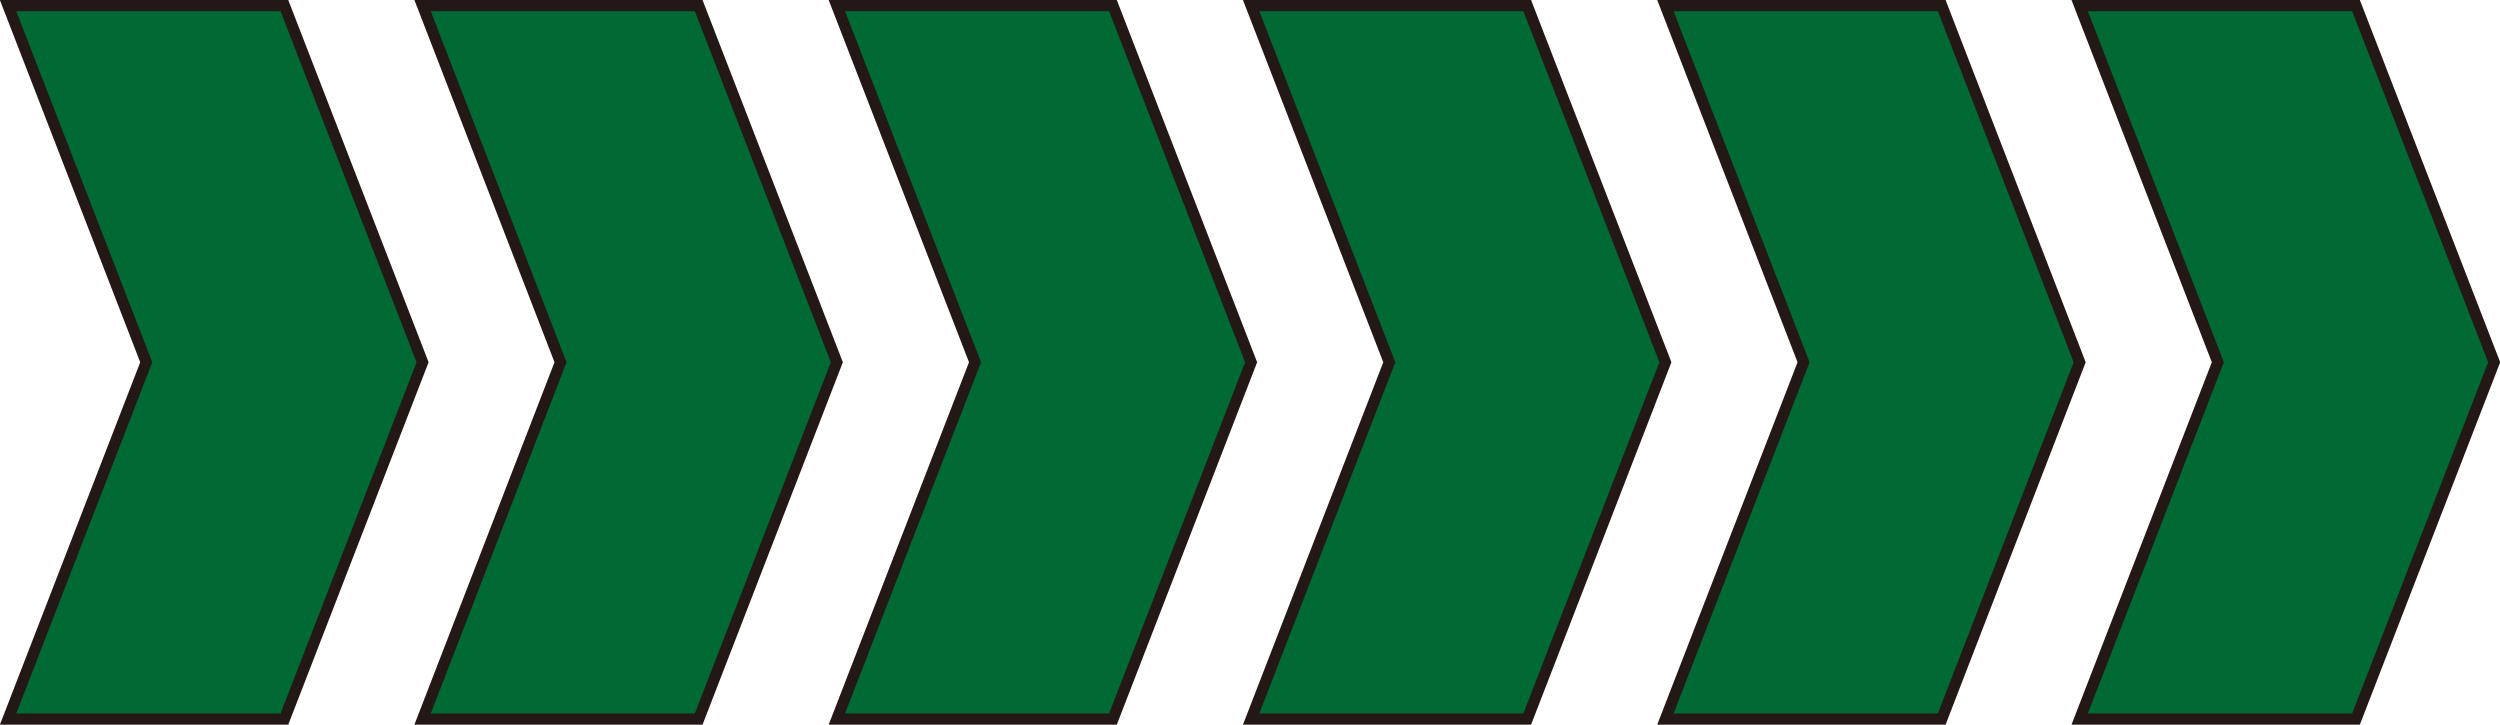 <?xml version="1.0" encoding="UTF-8"?>
<svg id="_图层_2" xmlns="http://www.w3.org/2000/svg" viewBox="0 0 111.46 32.31">
    <g id="_图层_1-2">
        <polygon points="105.04 .25 92.72 .25 98.88 16.15 92.72 32.06 105.04 32.06 111.2 16.15 105.04 .25"
                 fill="#006934" stroke="#231815" stroke-miterlimit="10" stroke-width=".5"/>
        <polygon points="86.57 .25 74.25 .25 80.41 16.15 74.25 32.06 86.57 32.06 92.72 16.15 86.57 .25" fill="#006934"
                 stroke="#231815" stroke-miterlimit="10" stroke-width=".5"/>
        <polygon points="68.09 .25 55.78 .25 61.94 16.15 55.78 32.06 68.09 32.06 74.25 16.15 68.09 .25" fill="#006934"
                 stroke="#231815" stroke-miterlimit="10" stroke-width=".5"/>
        <polygon points="49.62 .25 37.31 .25 43.47 16.15 37.31 32.06 49.62 32.06 55.78 16.15 49.62 .25" fill="#006934"
                 stroke="#231815" stroke-miterlimit="10" stroke-width=".5"/>
        <polygon points="31.15 .25 18.84 .25 24.99 16.15 18.84 32.06 31.15 32.06 37.31 16.15 31.15 .25" fill="#006934"
                 stroke="#231815" stroke-miterlimit="10" stroke-width=".5"/>
        <polygon points="12.68 .25 .36 .25 6.52 16.15 .36 32.06 12.68 32.06 18.84 16.15 12.68 .25" fill="#006934"
                 stroke="#231815" stroke-miterlimit="10" stroke-width=".5"/>
    </g>
</svg>